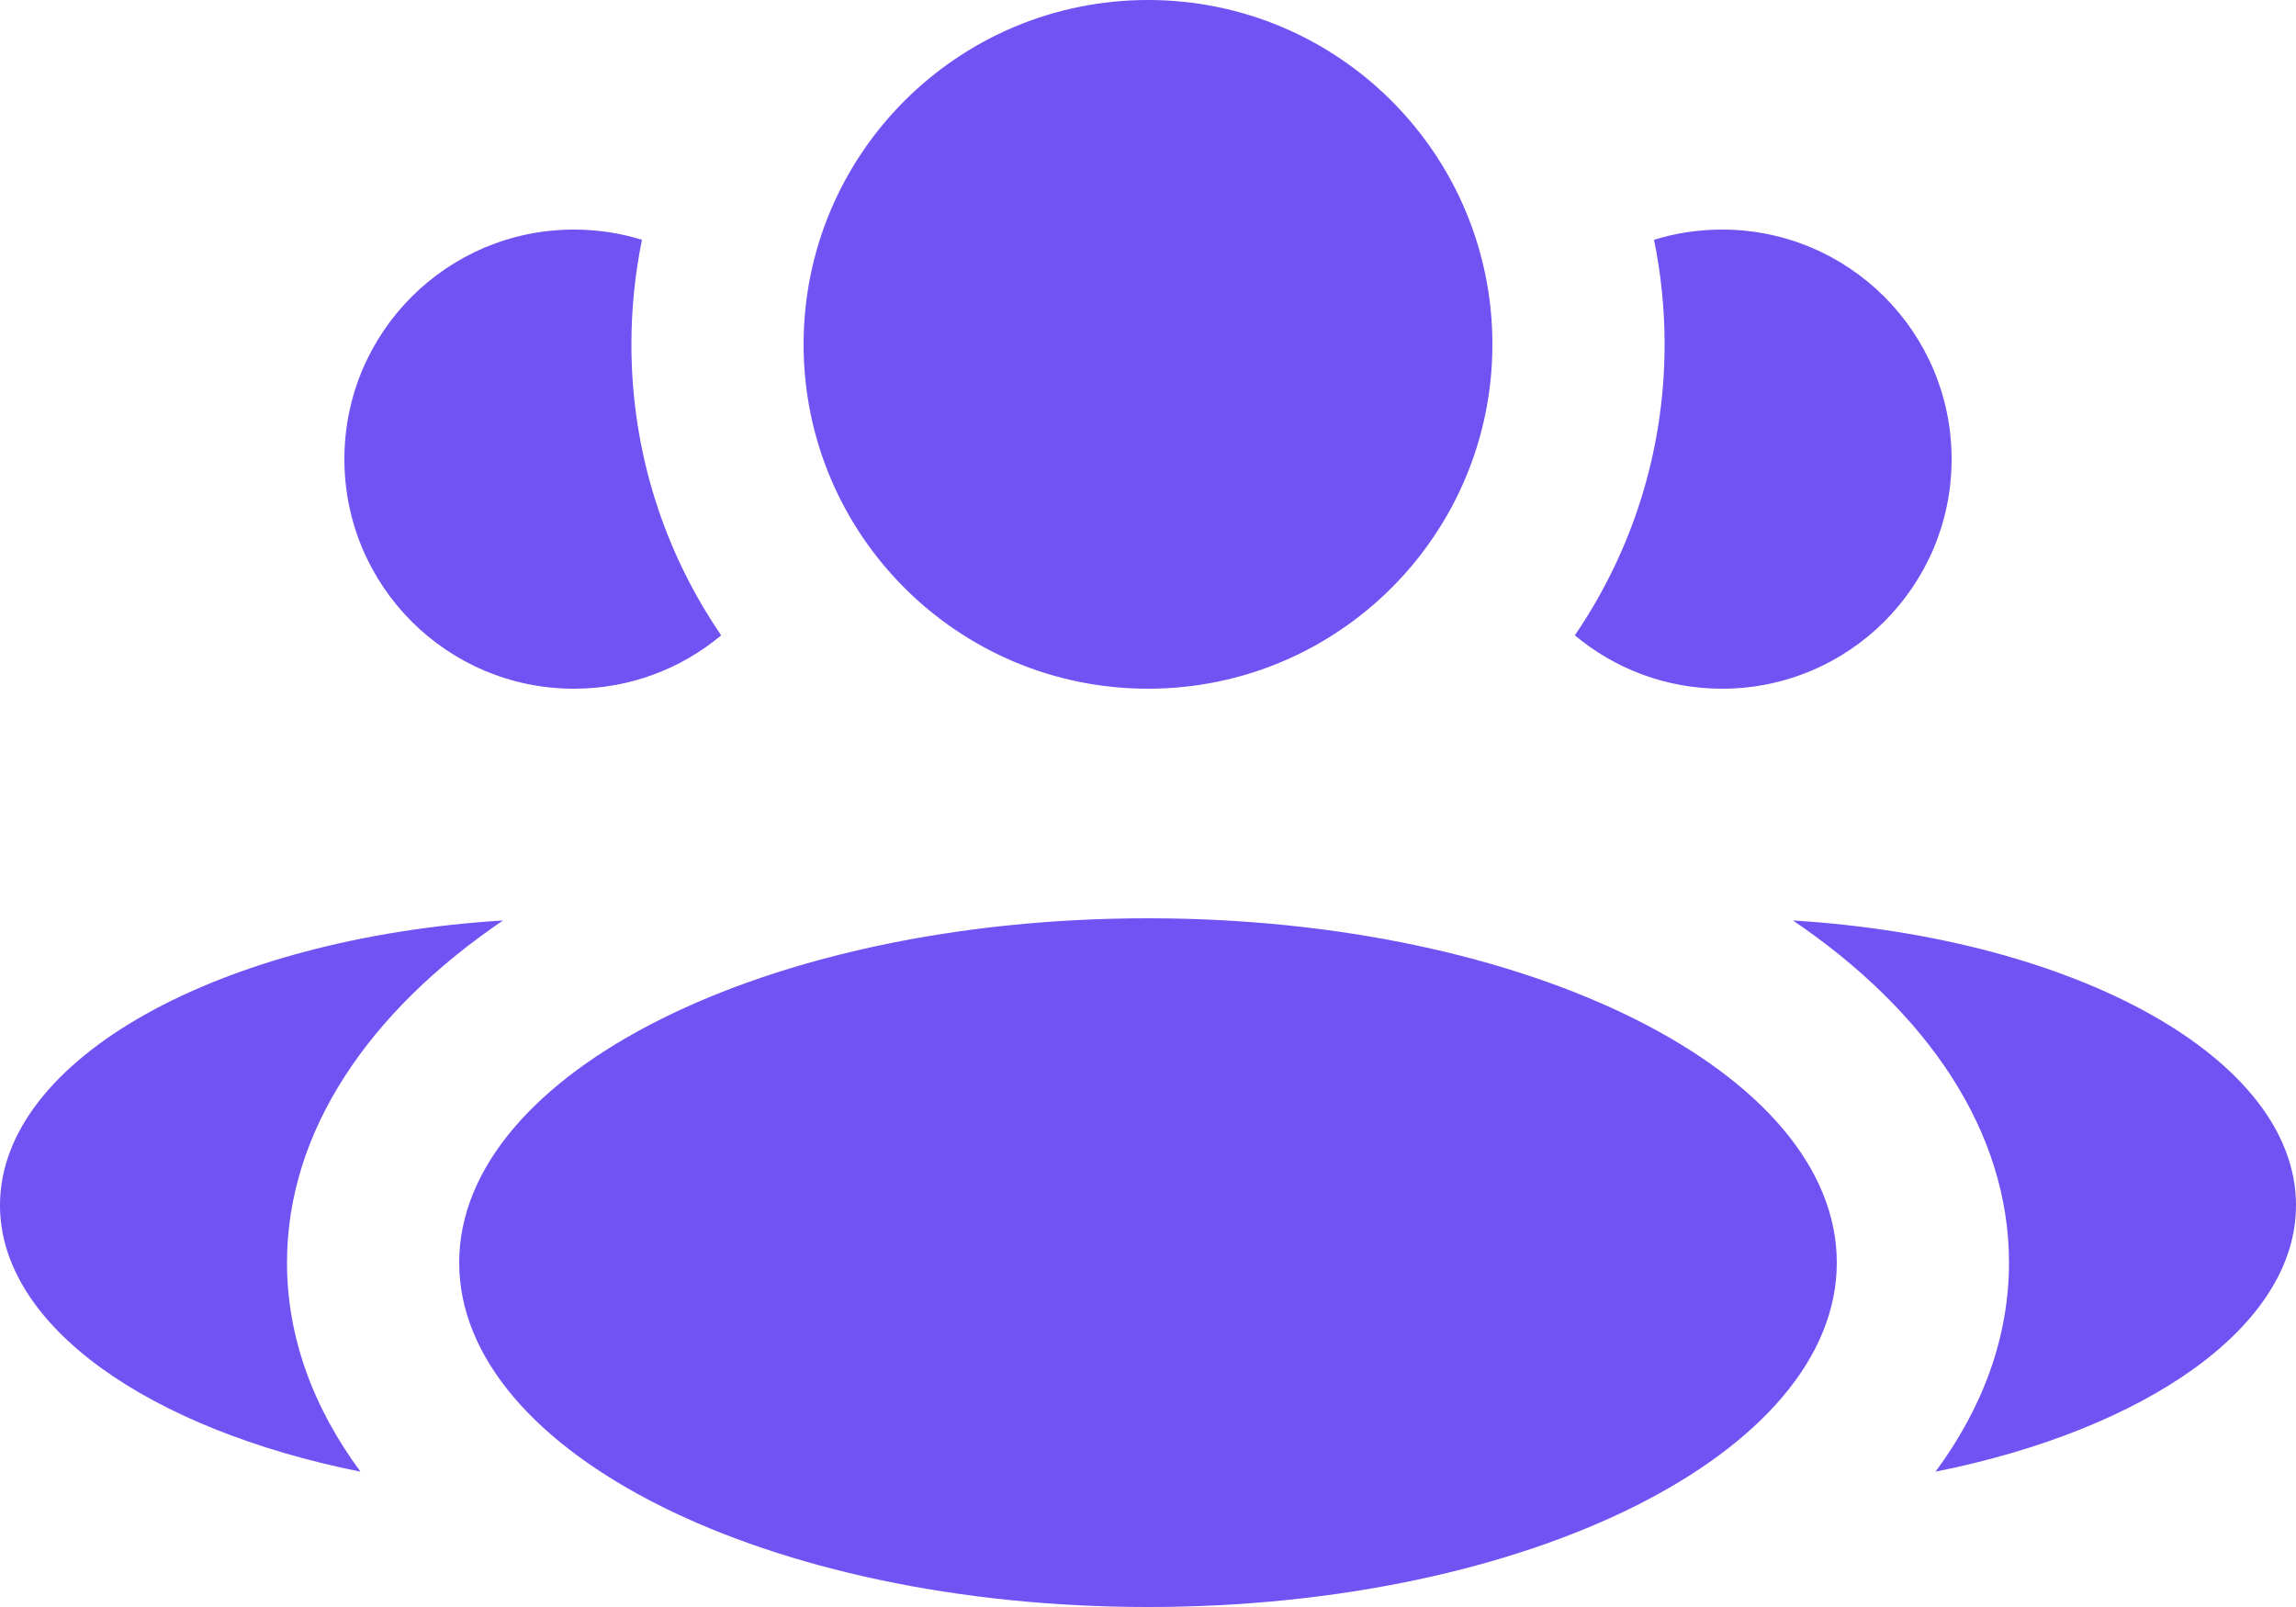 <svg width="20" height="14" viewBox="0 0 20 14" fill="none" xmlns="http://www.w3.org/2000/svg">
<g id="user">
<path id="combo shape" fill-rule="evenodd" clip-rule="evenodd" d="M10 6C11.657 6 13 4.657 13 3C13 1.343 11.657 0 10 0C8.343 0 7 1.343 7 3C7 4.657 8.343 6 10 6ZM10 14C13.314 14 16 12.657 16 11C16 9.343 13.314 8 10 8C6.686 8 4 9.343 4 11C4 12.657 6.686 14 10 14ZM4.382 8.019C1.912 8.171 0 9.224 0 10.5C0 11.552 1.299 12.452 3.14 12.821C2.728 12.264 2.5 11.648 2.5 11C2.5 9.857 3.211 8.813 4.382 8.019ZM17.5 11C17.5 11.648 17.272 12.264 16.86 12.821C18.701 12.452 20 11.552 20 10.5C20 9.224 18.088 8.171 15.618 8.019C16.789 8.813 17.5 9.857 17.5 11ZM13.718 5.535C14.211 4.813 14.5 3.94 14.5 3C14.5 2.688 14.468 2.383 14.408 2.089C14.595 2.031 14.794 2 15 2C16.105 2 17 2.895 17 4C17 5.105 16.105 6 15 6C14.512 6 14.065 5.825 13.718 5.535ZM5 2C5.206 2 5.405 2.031 5.592 2.089C5.532 2.383 5.5 2.688 5.5 3C5.5 3.94 5.788 4.813 6.282 5.535C5.935 5.825 5.488 6 5 6C3.895 6 3 5.105 3 4C3 2.895 3.895 2 5 2Z" fill="#7152F3"/>
</g>
</svg>
